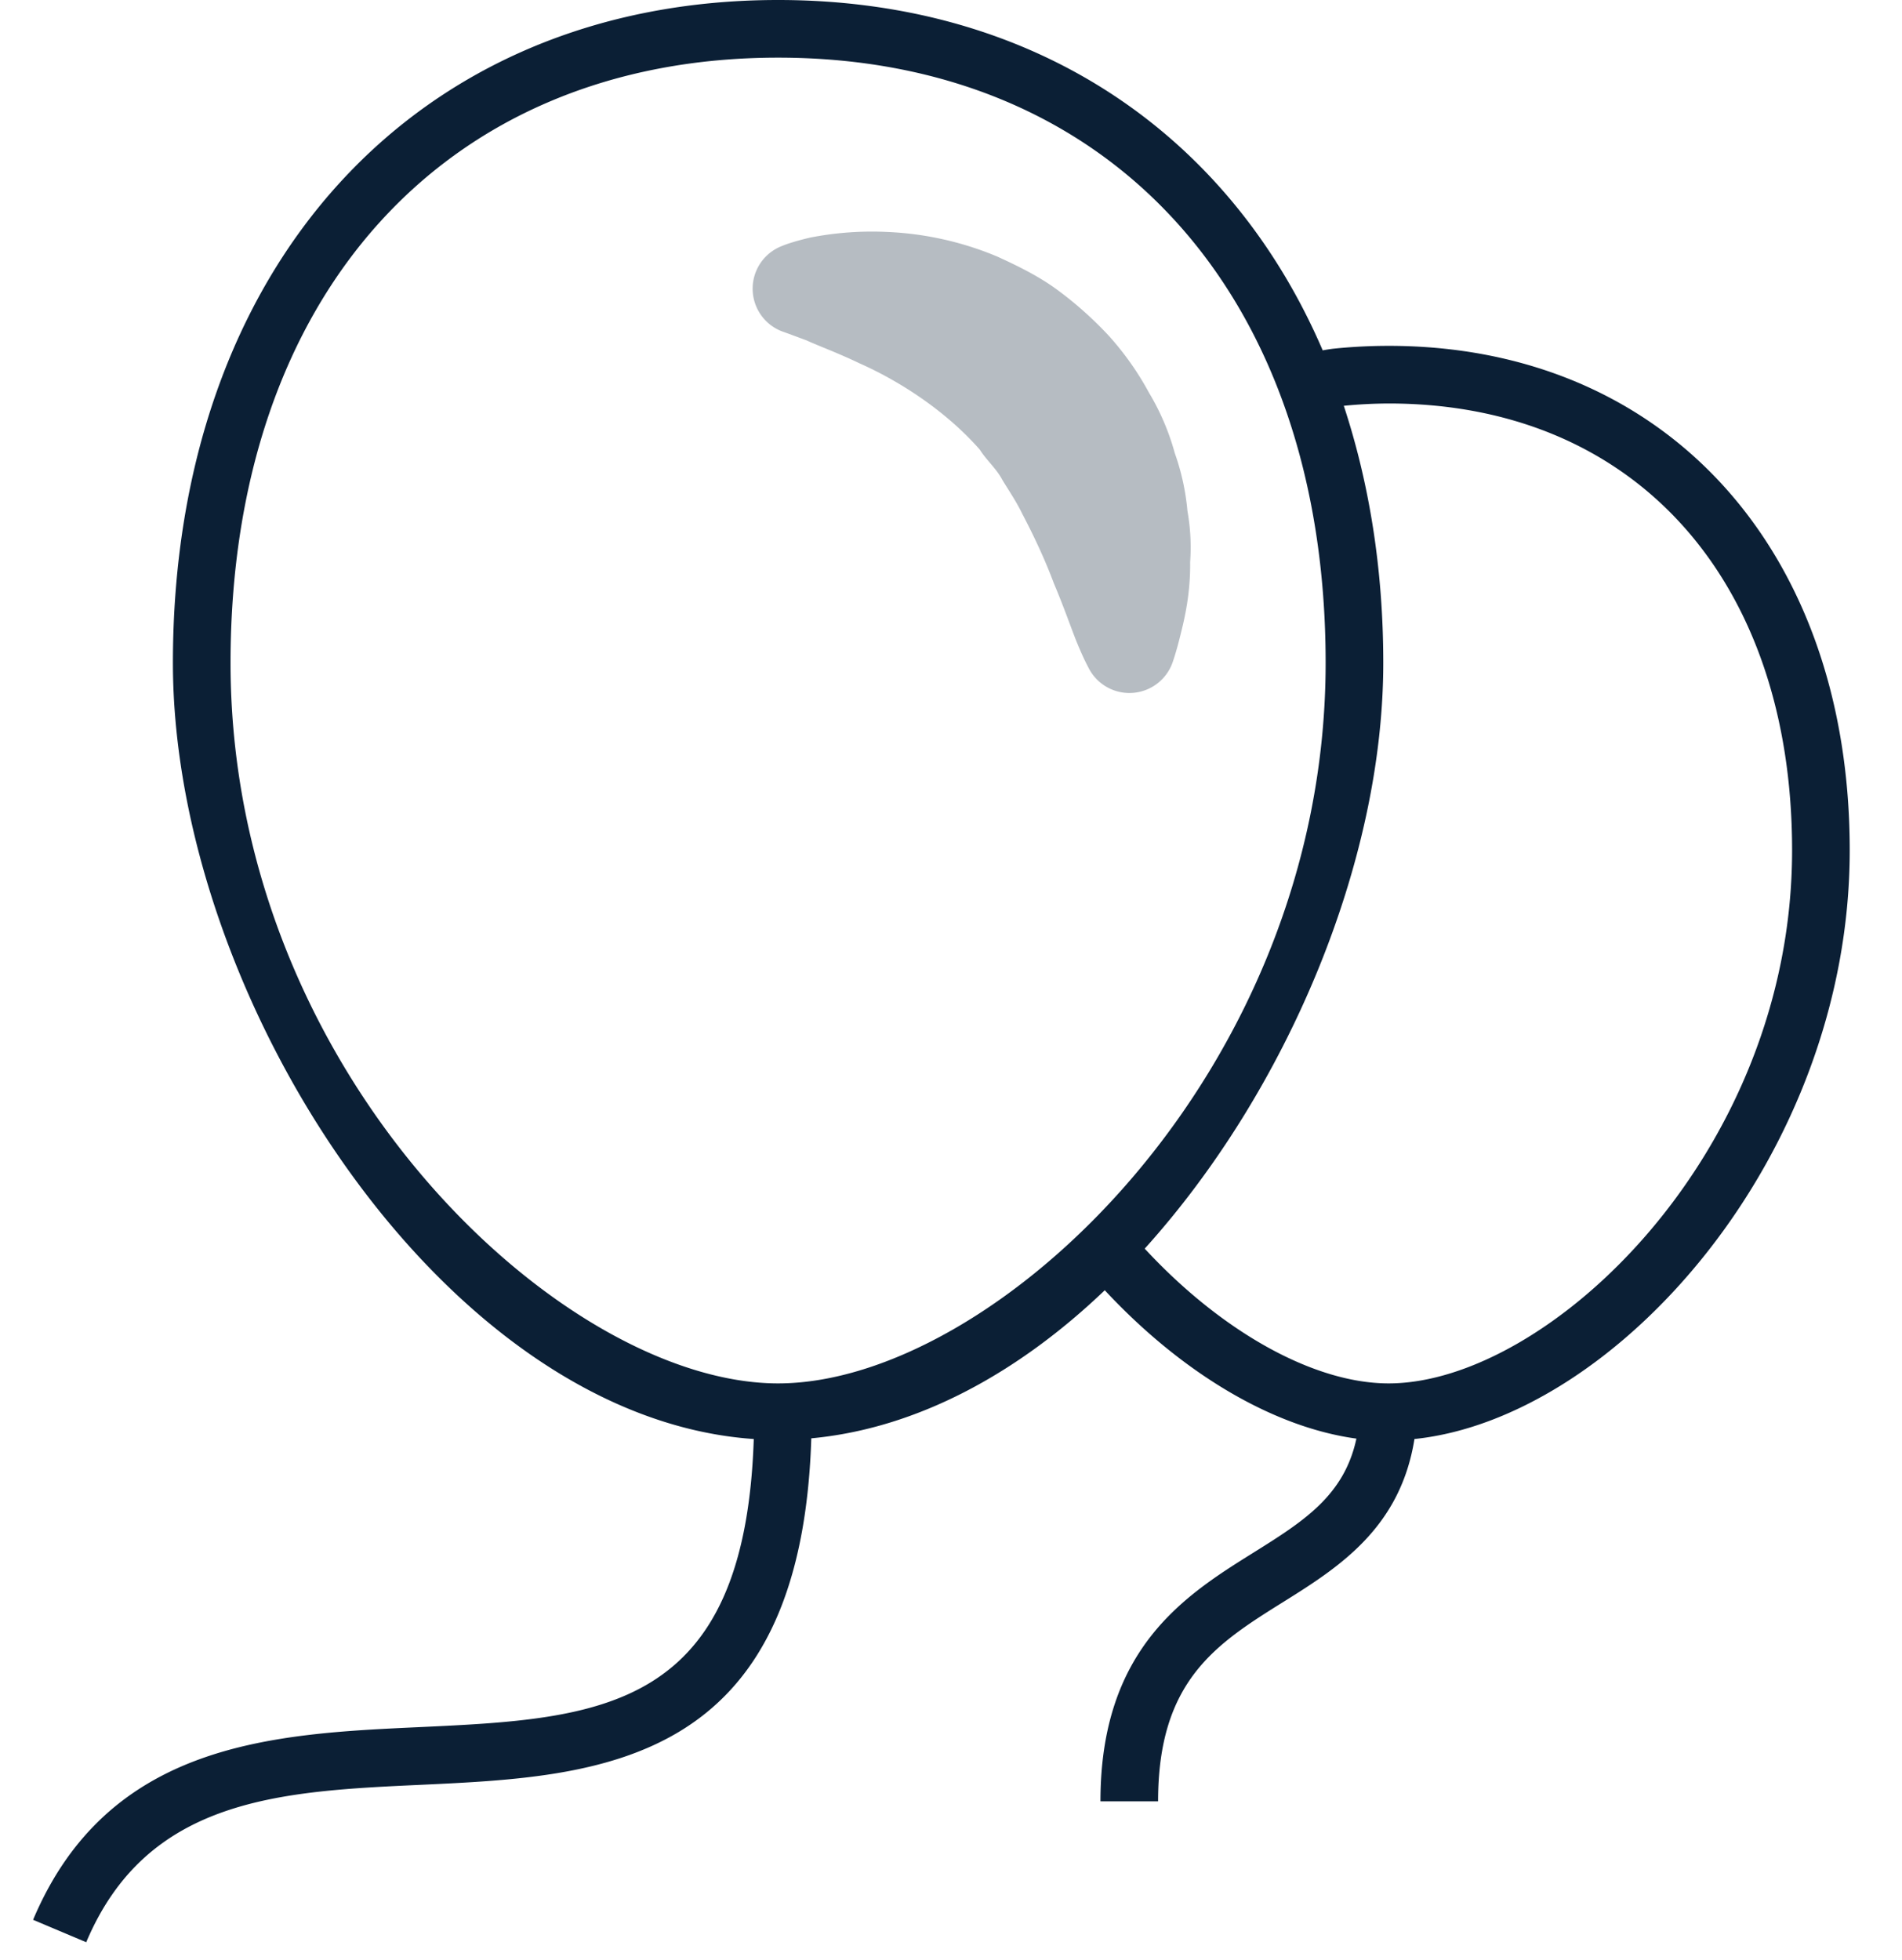 <svg xmlns="http://www.w3.org/2000/svg" width="33" height="34" viewBox="0 0 33 34"><g fill="none" fill-rule="evenodd"><path d="M-2-1h36v36H-2z"/><path fill="#0B1F35" d="M24.093 6c-.324 0-.645.017-.955.049 0 0-.068.007-.189.029C21.328 2.307 17.931 0 13.5 0 7.22 0 3 4.621 3 11.5c0 5.799 4.696 13.095 10.078 13.465-.156 4.722-2.654 4.852-5.799 4.998-2.53.117-5.398.249-6.705 3.343l.922.389c1.061-2.513 3.377-2.619 5.829-2.732 3.09-.144 6.572-.321 6.751-6.01 1.836-.171 3.587-1.13 5.092-2.569 1.349 1.449 2.928 2.378 4.366 2.574-.213.99-.916 1.434-1.783 1.976-1.185.74-2.658 1.66-2.658 4.317h1c0-2.103 1.014-2.736 2.188-3.469.954-.596 2.014-1.277 2.26-2.817 3.508-.365 7.552-4.92 7.552-10.214 0-5.234-3.215-8.751-8-8.751zM13.5 24C9.763 24 4 18.633 4 11.5 4 5.121 7.729 1 13.5 1S23 5.121 23 11.5c0 7.133-5.763 12.5-9.5 12.5zm10.593 0c-1.292 0-2.892-.89-4.232-2.338C22.336 18.921 24 14.947 24 11.5c0-1.625-.243-3.118-.685-4.46a8.32 8.32 0 0 1 .778-.04c4.252 0 7 3.042 7 7.75 0 5.278-4.246 9.25-7 9.25z"/><path fill="#0B1F35" d="M13.993 5.905c.216.099.554.222.917.397.748.332 1.528.858 2.09 1.499.117.186.288.327.393.528.115.189.242.374.342.582.21.399.405.819.55 1.21.163.383.284.733.382.982.1.248.175.396.175.396l.046.09a.794.794 0 0 0 1.454-.09s.061-.166.135-.467c.076-.3.179-.735.172-1.281.019-.273.01-.569-.047-.889a4.067 4.067 0 0 0-.22-1.003 4.19 4.19 0 0 0-.448-1.048 5.075 5.075 0 0 0-.699-.989 6.41 6.41 0 0 0-.914-.811c-.326-.235-.682-.406-1.018-.56a5.548 5.548 0 0 0-1.911-.427 5.573 5.573 0 0 0-1.337.098c-.298.07-.446.129-.446.129l-.055.022a.793.793 0 0 0 .02 1.478c.002-.001.153.055.419.154z" opacity=".3"/></g></svg>